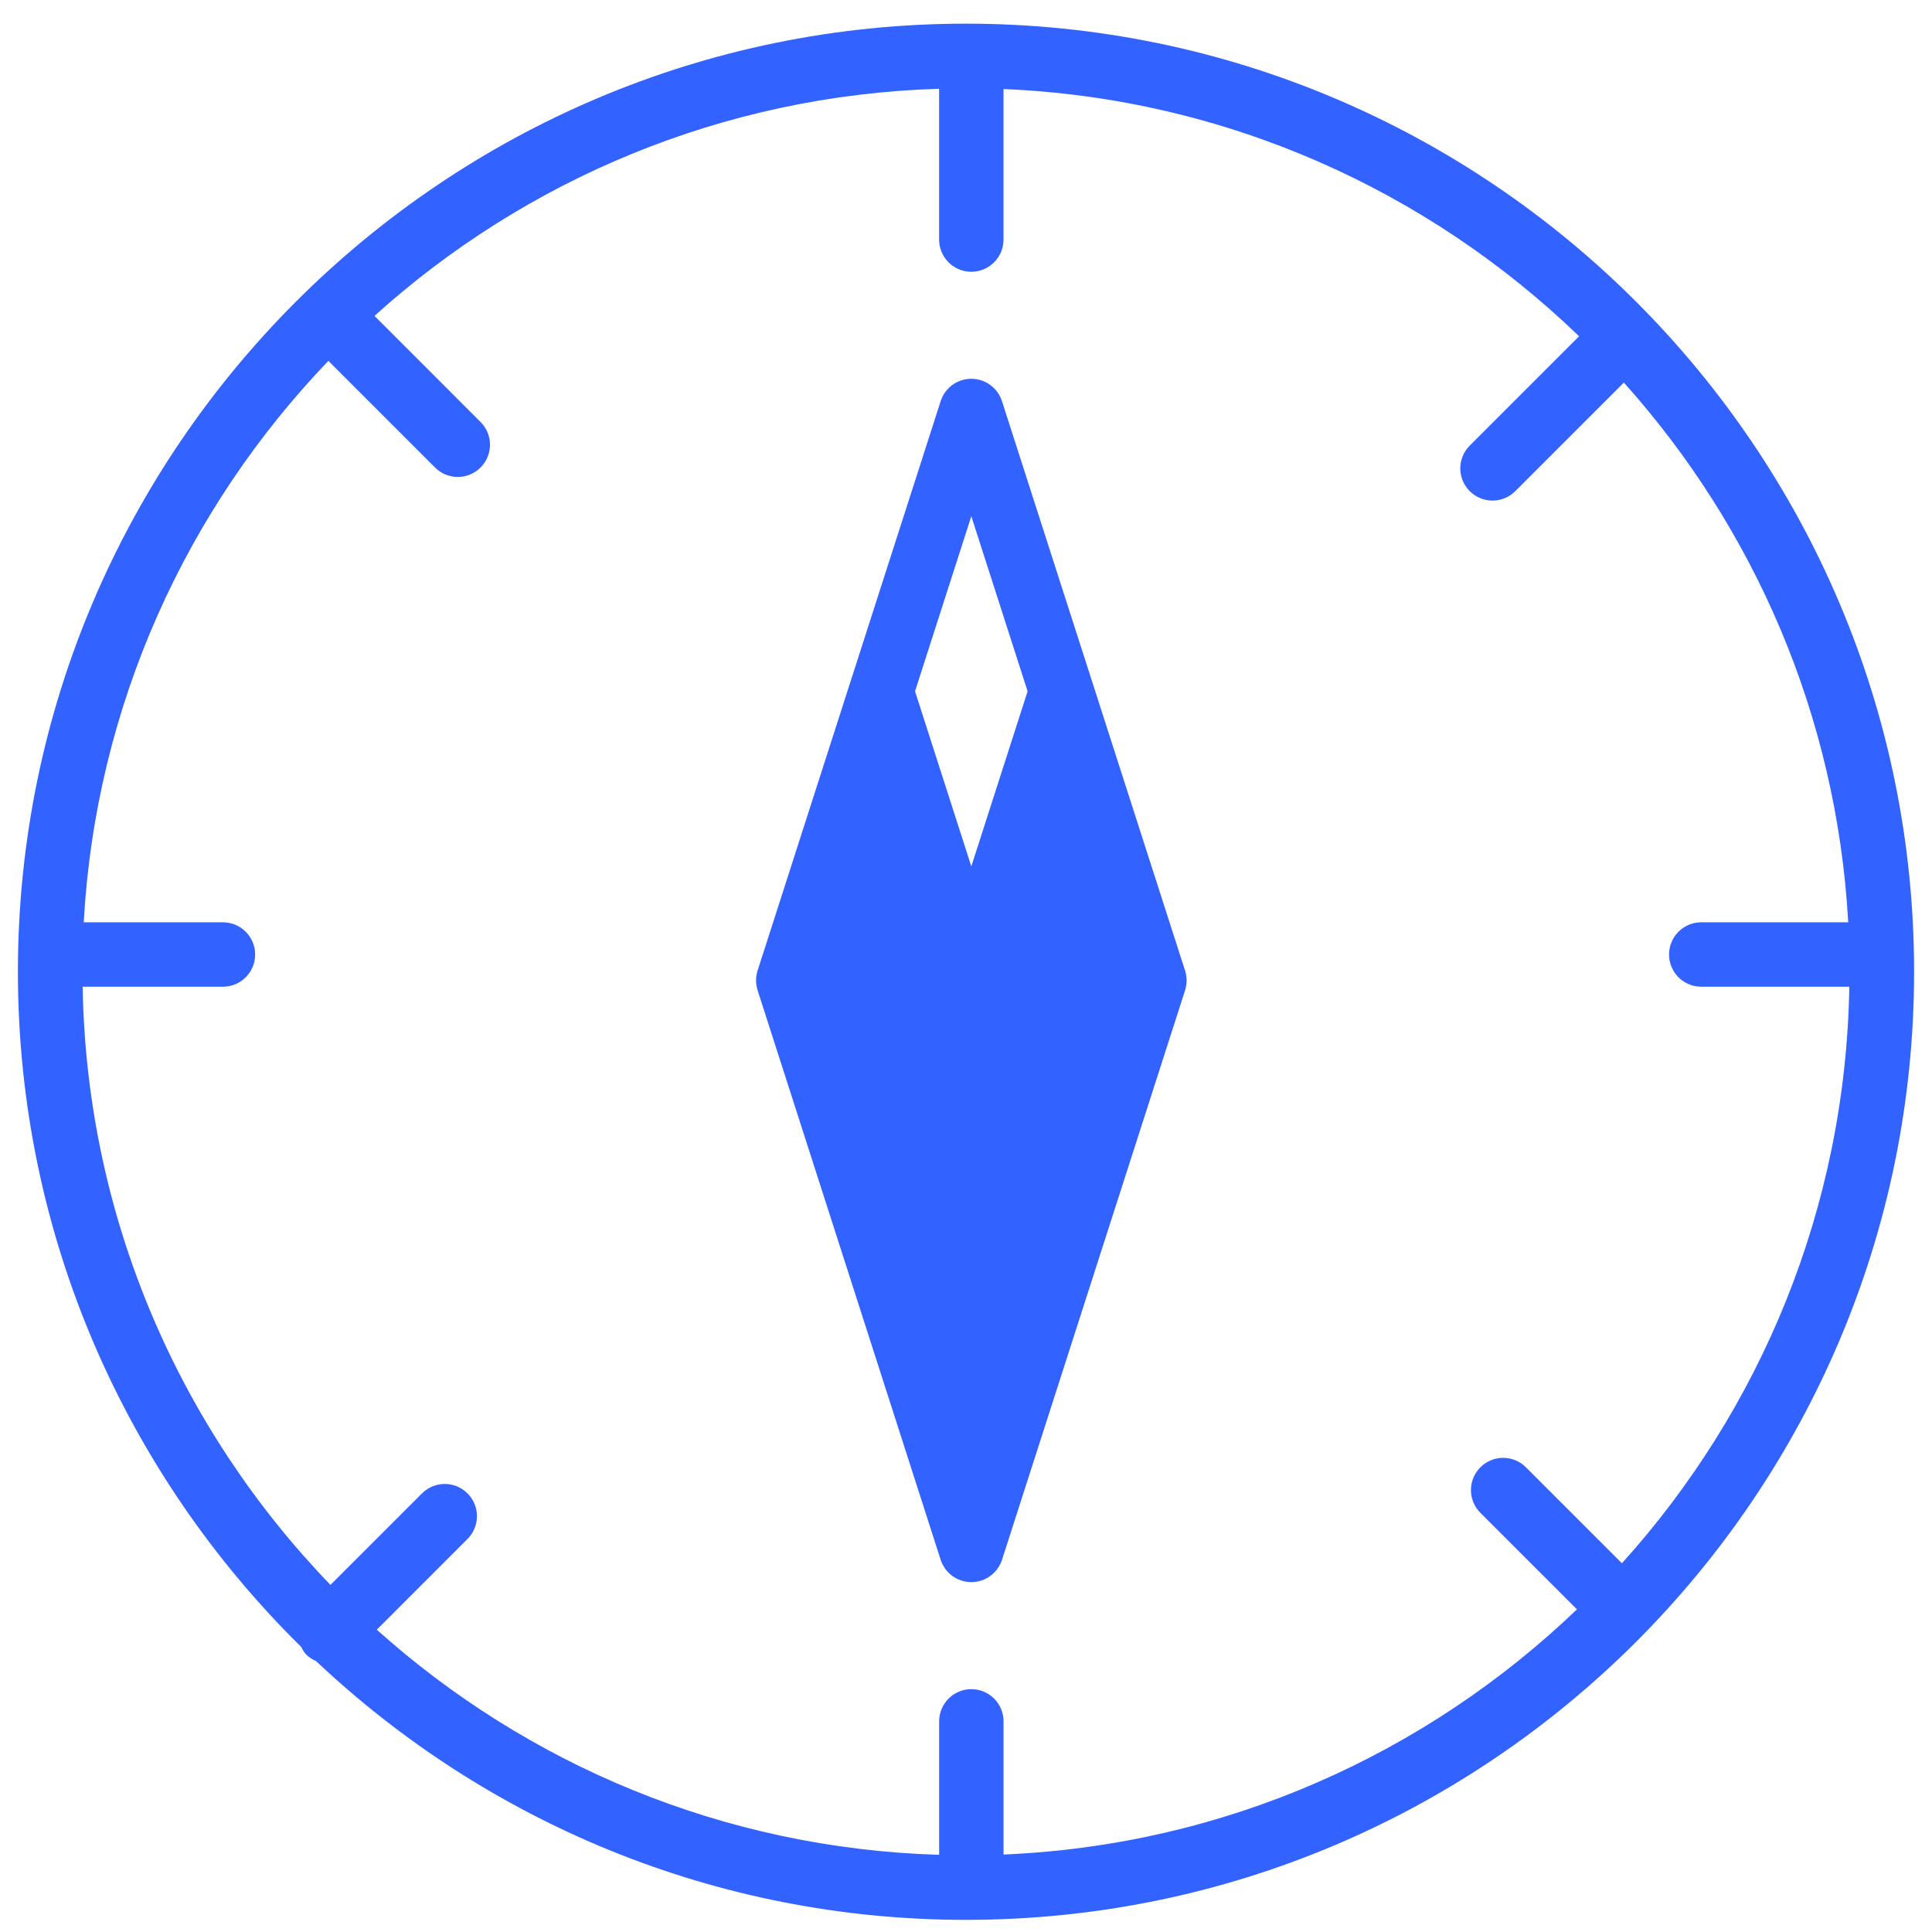 <?xml version="1.0" encoding="UTF-8"?>
<svg width="60px" height="60px" viewBox="0 0 60 60" version="1.1" xmlns="http://www.w3.org/2000/svg" xmlns:xlink="http://www.w3.org/1999/xlink">
    <!-- Generator: Sketch 43.2 (39069) - http://www.bohemiancoding.com/sketch -->
    <title>Group</title>
    <desc>Created with Sketch.</desc>
    <defs></defs>
    <g id="Page-1" stroke="none" stroke-width="1" fill="none" fill-rule="evenodd">
        <g id="Group" fill-rule="nonzero" fill="#3262FF">
            <g id="MadebyMade-Vector-LineIcons-Nautical-Outline-13">
                <path d="M30,0.735 C13.764,0.735 0.556,13.943 0.556,30.179 C0.556,38.378 3.927,45.801 9.352,51.145 C9.397,51.229 9.441,51.314 9.512,51.385 C9.602,51.475 9.707,51.539 9.816,51.587 C15.091,56.563 22.193,59.623 30,59.623 C46.236,59.623 59.444,46.414 59.444,30.179 C59.444,13.944 46.236,0.735 30,0.735 Z M50.37,48.549 L47.389,45.568 C46.998,45.177 46.365,45.177 45.975,45.568 C45.584,45.959 45.584,46.592 45.975,46.982 L48.974,49.98 C44.303,54.457 38.062,57.304 31.166,57.594 L31.166,53.458 C31.166,52.906 30.718,52.458 30.166,52.458 C29.614,52.458 29.166,52.906 29.166,53.458 L29.166,57.603 C22.469,57.402 16.367,54.794 11.701,50.611 L14.519,47.793 C14.91,47.402 14.91,46.769 14.519,46.379 C14.128,45.988 13.496,45.988 13.105,46.379 L10.263,49.221 C5.597,44.386 2.687,37.85 2.567,30.643 L6.924,30.643 C7.476,30.643 7.924,30.195 7.924,29.643 C7.924,29.091 7.476,28.643 6.924,28.643 L2.6,28.643 C2.975,21.895 5.801,15.794 10.198,11.207 L13.51,14.519 C13.705,14.714 13.961,14.812 14.217,14.812 C14.473,14.812 14.729,14.714 14.924,14.519 C15.315,14.128 15.315,13.496 14.924,13.105 L11.63,9.81 C16.305,5.59 22.435,2.959 29.165,2.757 L29.165,7.44 C29.165,7.992 29.613,8.44 30.165,8.44 C30.717,8.44 31.165,7.992 31.165,7.44 L31.165,2.765 C38.093,3.056 44.362,5.929 49.04,10.443 L45.644,13.839 C45.253,14.23 45.253,14.862 45.644,15.253 C45.839,15.448 46.095,15.546 46.351,15.546 C46.607,15.546 46.863,15.448 47.058,15.253 L50.43,11.881 C54.467,16.384 57.041,22.222 57.398,28.643 L52.834,28.643 C52.282,28.643 51.834,29.091 51.834,29.643 C51.834,30.195 52.282,30.643 52.834,30.643 L57.432,30.643 C57.318,37.519 54.667,43.789 50.37,48.549 Z" id="Shape"></path>
                <path d="M42.214,17.054 L25.689,25.539 C25.503,25.635 25.352,25.786 25.256,25.972 L16.77,42.498 C16.572,42.884 16.646,43.354 16.953,43.662 C17.145,43.854 17.401,43.955 17.661,43.955 C17.816,43.955 17.973,43.919 18.117,43.845 L34.642,35.36 C34.828,35.264 34.979,35.113 35.075,34.927 L43.56,18.4 C43.758,18.014 43.685,17.544 43.377,17.236 C43.071,16.929 42.601,16.856 42.214,17.054 Z M37.751,25.335 L32.67,27.944 L35.279,22.863 L40.36,20.254 L37.751,25.335 Z" id="Shape" transform="translate(30.165, 30.449) rotate(-45) translate(-30.165, -30.449) "></path>
            </g>
        </g>
    </g>
</svg>